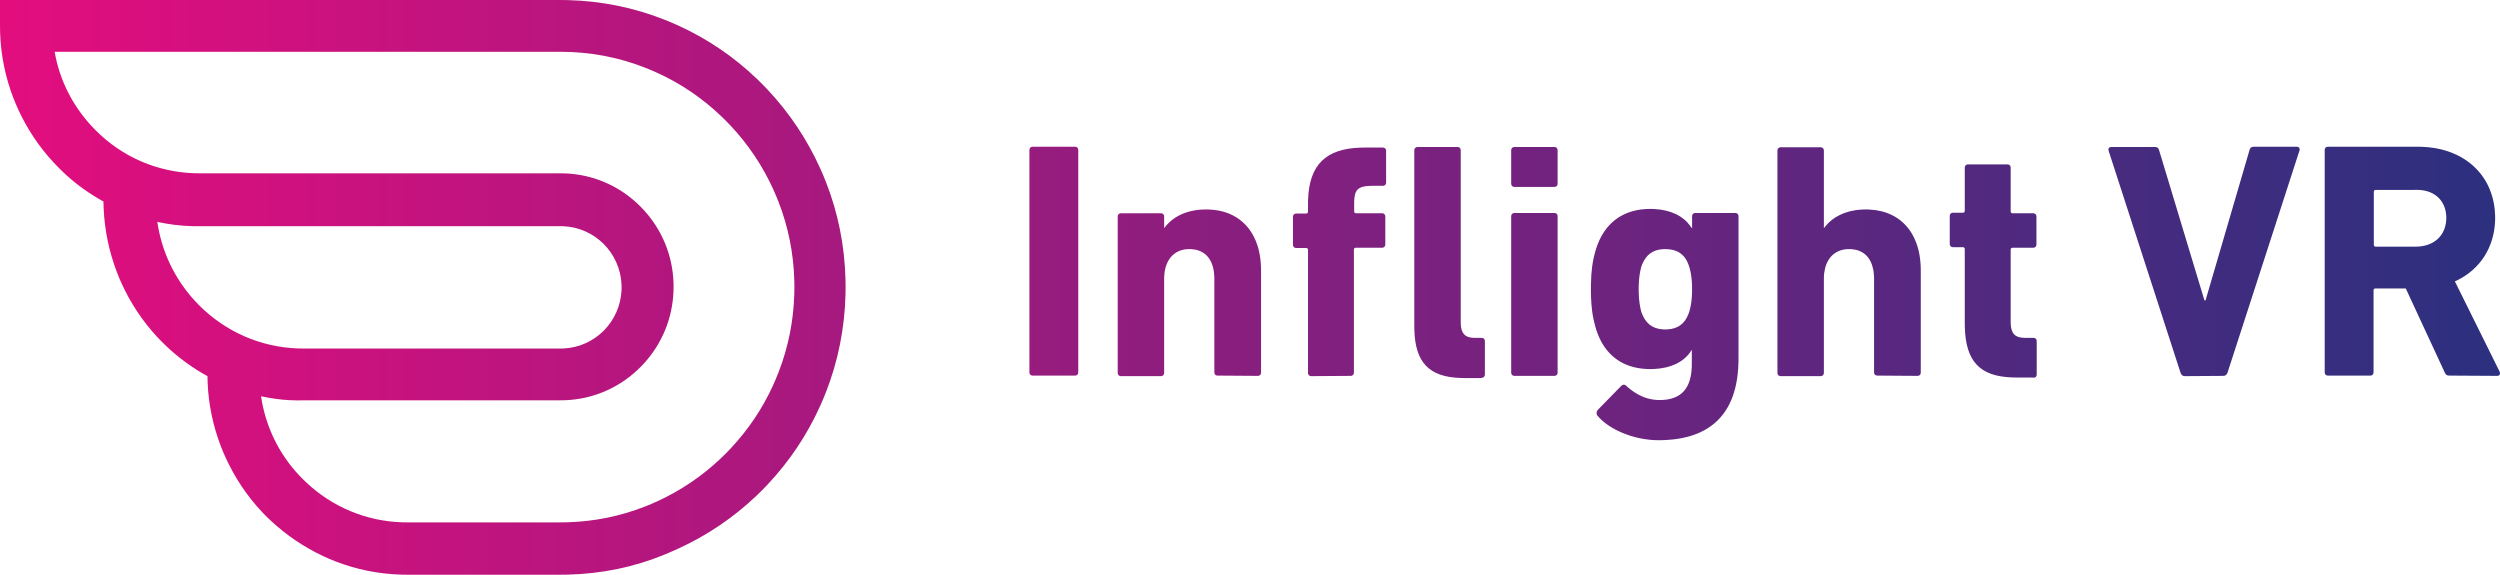 <?xml version="1.0" encoding="UTF-8"?>
<svg width="174px" height="40px" viewBox="0 0 174 40" version="1.1" xmlns="http://www.w3.org/2000/svg" xmlns:xlink="http://www.w3.org/1999/xlink">
    <!-- Generator: Sketch 57.1 (83088) - https://sketch.com -->
    <title>Combined Shape</title>
    <desc>Created with Sketch.</desc>
    <defs>
        <linearGradient x1="0%" y1="50%" x2="100%" y2="50%" id="linearGradient-1">
            <stop stop-color="#E40D7E" offset="0%"></stop>
            <stop stop-color="#2B307F" offset="100%"></stop>
        </linearGradient>
    </defs>
    <g id="Visual-Design" stroke="none" stroke-width="1" fill="none" fill-rule="evenodd">
        <g id="Main-page-narrative" transform="translate(-59, -137)" fill="url(#linearGradient-1)">
            <path d="M97.993,137 L98.527,137.007 C100.837,137.067 103.099,137.52 105.241,138.367 L105.733,138.569 L106.205,138.776 C108.234,139.699 110.066,140.944 111.676,142.484 L112.044,142.845 L112.402,143.215 C113.933,144.838 115.17,146.694 116.088,148.723 L116.294,149.194 L116.495,149.689 C117.336,151.842 117.786,154.105 117.846,156.441 L117.853,156.981 L117.846,157.518 C117.786,159.842 117.336,162.118 116.495,164.273 L116.294,164.768 L116.088,165.243 C115.17,167.284 113.933,169.127 112.402,170.747 L112.044,171.117 L111.676,171.478 C110.063,173.019 108.218,174.263 106.202,175.186 L105.733,175.394 L105.275,175.59 C103.13,176.477 100.861,176.937 98.516,176.994 L98.012,177 L87.322,177 L86.89,176.993 C85.325,176.945 83.801,176.635 82.353,176.074 L81.921,175.898 L81.512,175.714 C80.172,175.088 78.948,174.261 77.861,173.252 L77.504,172.91 L77.19,172.583 C76.164,171.481 75.343,170.239 74.717,168.878 L74.534,168.466 L74.365,168.044 C73.824,166.63 73.516,165.154 73.451,163.637 L73.439,163.181 L73.058,162.963 C72.177,162.44 71.344,161.817 70.586,161.103 L70.266,160.791 L69.952,160.464 C68.926,159.362 68.105,158.12 67.478,156.758 L67.296,156.346 L67.127,155.919 C66.585,154.491 66.277,153 66.213,151.481 L66.2,151.024 L65.821,150.807 C64.942,150.287 64.122,149.676 63.378,148.964 L63.064,148.653 L62.75,148.327 C61.724,147.227 60.903,145.998 60.277,144.638 L60.095,144.226 L59.934,143.828 C59.372,142.373 59.06,140.842 59.008,139.281 L59,138.812 L59,137 L97.993,137 Z M98.012,140.604 L62.804,140.604 L62.873,140.965 C63.275,142.879 64.229,144.633 65.645,146.057 C67.494,147.918 69.924,148.973 72.54,149.058 L72.882,149.063 L98.031,149.063 L98.345,149.069 C100.22,149.143 101.975,149.876 103.354,151.16 L103.58,151.379 L103.798,151.606 C105.07,152.99 105.798,154.75 105.875,156.63 L105.881,156.963 L105.875,157.278 C105.802,159.165 105.074,160.931 103.798,162.318 L103.58,162.546 L103.354,162.765 C101.975,164.049 100.22,164.781 98.345,164.855 L98.031,164.861 L80.102,164.861 L79.675,164.868 C78.966,164.865 78.274,164.79 77.584,164.663 L77.17,164.581 L77.229,164.944 C77.58,166.867 78.476,168.648 79.81,170.071 L80.065,170.333 L80.31,170.571 C82.128,172.286 84.475,173.27 86.979,173.352 L87.322,173.358 L98.012,173.358 L98.481,173.351 C100.351,173.299 102.176,172.931 103.91,172.247 L104.342,172.07 L104.784,171.874 C106.392,171.132 107.865,170.138 109.168,168.902 L109.519,168.559 L109.857,168.209 C111.074,166.912 112.075,165.43 112.814,163.798 L113.009,163.349 L113.185,162.915 C113.865,161.17 114.231,159.334 114.283,157.452 L114.29,156.981 L114.283,156.51 C114.231,154.628 113.865,152.792 113.185,151.047 L113.009,150.613 L112.814,150.168 C112.077,148.55 111.089,147.068 109.86,145.757 L109.519,145.404 L109.172,145.064 C107.882,143.839 106.41,142.832 104.788,142.089 L104.342,141.892 L103.91,141.715 C102.032,140.975 100.046,140.604 98.012,140.604 Z M173.456,164.656 L173.497,164.67 L173.427,164.643 L173.542,164.685 L173.604,164.705 L173.641,164.717 L173.731,164.742 L173.744,164.745 L173.742,164.745 L173.746,164.746 L173.761,164.75 L173.756,164.748 L173.771,164.752 L173.802,164.759 L173.865,164.773 L174.033,164.805 L173.915,164.784 L173.953,164.792 L174.059,164.81 L174.292,164.835 L174.509,164.842 L174.691,164.838 C176.054,164.776 176.696,163.995 176.747,162.524 L176.75,162.329 L176.75,161.365 L176.732,161.365 L176.641,161.506 C176.163,162.191 175.307,162.631 174.101,162.683 L173.855,162.688 L173.627,162.683 C171.972,162.613 170.764,161.765 170.176,160.171 L170.1,159.949 L170.033,159.722 C169.986,159.559 169.946,159.395 169.91,159.228 C169.904,159.197 169.898,159.166 169.892,159.135 C169.883,159.092 169.875,159.047 169.867,159.003 L169.845,158.873 C169.837,158.822 169.829,158.769 169.821,158.716 C169.818,158.689 169.814,158.662 169.81,158.635 C169.792,158.488 169.776,158.336 169.764,158.177 C169.753,158.047 169.745,157.912 169.74,157.772 L169.738,157.735 C169.733,157.605 169.73,157.47 169.728,157.33 L169.727,157.115 L169.73,156.794 C169.734,156.565 169.742,156.351 169.756,156.148 L169.76,156.088 C169.774,155.908 169.791,155.737 169.812,155.572 C169.816,155.541 169.821,155.509 169.825,155.477 C169.831,155.433 169.838,155.389 169.845,155.346 L169.867,155.218 C169.873,155.181 169.88,155.143 169.887,155.106 C169.895,155.065 169.904,155.024 169.912,154.984 L169.947,154.829 L169.947,154.829 C169.975,154.712 170.005,154.596 170.038,154.481 L170.1,154.28 C170.68,152.484 172.006,151.54 173.855,151.54 L174.101,151.546 C175.307,151.6 176.163,152.053 176.641,152.725 L176.732,152.863 L176.769,152.863 L176.769,152.05 L176.777,151.987 C176.797,151.909 176.854,151.851 176.932,151.831 L176.994,151.824 L179.777,151.824 L179.839,151.831 C179.916,151.851 179.973,151.909 179.993,151.987 L180,152.05 L180,161.951 L179.997,162.213 C179.99,162.525 179.969,162.824 179.935,163.109 C179.911,163.304 179.881,163.492 179.845,163.674 C179.839,163.708 179.832,163.742 179.825,163.775 L179.792,163.921 C179.787,163.944 179.781,163.967 179.776,163.989 C179.764,164.037 179.751,164.085 179.738,164.133 C179.71,164.237 179.68,164.338 179.647,164.437 L179.613,164.537 L179.582,164.621 C179.569,164.656 179.556,164.692 179.542,164.727 C179.53,164.756 179.519,164.785 179.507,164.814 C179.493,164.846 179.479,164.878 179.465,164.91 C179.421,165.011 179.374,165.108 179.325,165.203 C179.306,165.238 179.287,165.273 179.268,165.308 C179.257,165.327 179.246,165.346 179.235,165.366 C179.186,165.451 179.134,165.534 179.08,165.615 L179.015,165.71 C178.926,165.834 178.832,165.953 178.732,166.065 C178.61,166.203 178.478,166.331 178.338,166.451 L178.243,166.53 L178.243,166.53 L178.226,166.543 C178.15,166.604 178.072,166.661 177.991,166.717 C177.968,166.732 177.945,166.748 177.921,166.764 L177.866,166.799 C177.829,166.822 177.792,166.845 177.754,166.868 L177.719,166.888 L177.719,166.888 L177.683,166.909 C177.651,166.927 177.618,166.945 177.585,166.963 C177.564,166.974 177.543,166.985 177.522,166.996 L177.413,167.05 C177.374,167.069 177.335,167.088 177.295,167.105 C177.276,167.114 177.257,167.122 177.238,167.13 C177.202,167.146 177.166,167.161 177.129,167.176 L177.037,167.213 C177.006,167.224 176.975,167.236 176.944,167.247 C176.907,167.261 176.869,167.274 176.831,167.287 C176.804,167.296 176.777,167.305 176.749,167.314 C176.703,167.329 176.656,167.343 176.608,167.357 C176.593,167.362 176.577,167.366 176.561,167.371 C176.511,167.385 176.461,167.398 176.41,167.411 L176.331,167.431 C176.277,167.444 176.222,167.456 176.167,167.468 L176.13,167.476 C176.069,167.489 176.008,167.501 175.946,167.512 C175.93,167.515 175.915,167.517 175.9,167.52 C175.847,167.529 175.793,167.538 175.738,167.546 L175.644,167.559 L175.644,167.559 C175.624,167.562 175.603,167.565 175.582,167.568 L175.493,167.578 L175.404,167.588 C175.385,167.59 175.367,167.592 175.349,167.594 C175.212,167.608 175.072,167.618 174.929,167.625 C174.878,167.628 174.827,167.63 174.776,167.632 C174.743,167.633 174.709,167.634 174.675,167.635 L174.415,167.638 L174.165,167.633 L173.918,167.616 L173.823,167.608 C173.679,167.594 173.535,167.574 173.392,167.55 C173.36,167.545 173.327,167.539 173.294,167.533 C173.238,167.523 173.181,167.512 173.125,167.5 C173.077,167.49 173.028,167.479 172.98,167.467 C172.957,167.462 172.933,167.456 172.91,167.451 C172.849,167.436 172.788,167.42 172.728,167.403 C172.699,167.396 172.67,167.387 172.641,167.379 C172.6,167.367 172.559,167.355 172.519,167.343 C172.478,167.33 172.436,167.316 172.394,167.303 C172.347,167.287 172.301,167.271 172.255,167.255 C172.223,167.243 172.189,167.231 172.156,167.219 C172.118,167.205 172.081,167.19 172.044,167.176 C171.998,167.158 171.952,167.139 171.907,167.12 C171.872,167.105 171.836,167.09 171.801,167.074 C171.761,167.056 171.721,167.038 171.682,167.02 L171.592,166.977 C171.548,166.955 171.505,166.934 171.463,166.912 L171.361,166.857 C171.329,166.84 171.298,166.822 171.267,166.805 C171.234,166.786 171.201,166.766 171.169,166.747 C171.123,166.719 171.078,166.691 171.033,166.663 C171.014,166.65 170.993,166.636 170.973,166.623 C170.934,166.597 170.896,166.57 170.858,166.544 C170.834,166.526 170.81,166.509 170.786,166.491 C170.743,166.46 170.702,166.427 170.661,166.395 C170.647,166.383 170.632,166.371 170.618,166.359 C170.506,166.266 170.402,166.17 170.308,166.07 L170.175,165.919 L170.144,165.862 C170.111,165.786 170.113,165.707 170.155,165.614 L170.194,165.541 L171.837,163.859 L171.901,163.812 C171.943,163.787 171.983,163.774 172.022,163.774 L172.08,163.784 C172.099,163.79 172.117,163.799 172.136,163.812 L172.192,163.859 L172.366,164.01 L172.553,164.156 L172.61,164.198 L172.678,164.246 L172.713,164.27 L172.787,164.318 L172.838,164.351 L172.87,164.369 L172.922,164.401 L172.93,164.406 L172.983,164.436 L172.985,164.437 L173.03,164.462 L173.068,164.482 L173.122,164.51 L173.13,164.514 L173.228,164.561 L173.241,164.567 L173.317,164.6 L173.277,164.582 L173.316,164.6 L173.341,164.61 L173.343,164.611 L173.416,164.641 L173.424,164.643 L173.456,164.656 Z M174.013,167.623 L174.097,167.629 L174.047,167.627 L174.013,167.623 Z M173.988,167.622 L174.013,167.623 L173.994,167.623 L173.988,167.622 Z M173.918,167.616 L173.988,167.622 C173.958,167.62 173.936,167.619 173.913,167.617 L173.918,167.616 Z M173.893,164.78 L173.909,164.784 L173.915,164.784 L173.893,164.78 Z M173.847,164.771 L173.893,164.78 L173.865,164.773 L173.847,164.771 Z M173.775,164.754 L173.847,164.771 L173.802,164.759 L173.775,164.754 Z M173.761,164.75 L173.775,164.754 L173.771,164.752 L173.761,164.75 Z M173.744,164.745 L173.756,164.748 L173.746,164.746 L173.744,164.745 Z M173.63,164.714 L173.643,164.718 L173.641,164.717 L173.63,164.714 Z M173.573,164.696 L173.63,164.714 L173.604,164.705 L173.573,164.696 Z M173.536,164.683 L173.561,164.692 L173.542,164.685 L173.536,164.683 Z M173.497,164.67 L173.523,164.679 L173.536,164.683 L173.497,164.67 Z M173.231,164.563 L173.241,164.567 L173.261,164.576 L173.241,164.567 L173.231,164.563 Z M173.216,164.556 L173.231,164.563 L173.228,164.561 L173.216,164.556 Z M172.841,164.351 L172.922,164.401 L172.87,164.369 L172.841,164.351 Z M172.747,164.292 L172.817,164.337 L172.787,164.318 L172.747,164.292 Z M160.442,147.232 L160.504,147.239 C160.582,147.259 160.639,147.317 160.659,147.396 L160.667,147.458 L160.667,159.438 L160.671,159.587 C160.706,160.204 160.969,160.476 161.508,160.511 L161.638,160.515 L162.124,160.515 L162.186,160.523 C162.264,160.543 162.321,160.601 162.341,160.679 L162.348,160.742 L162.348,163.066 L162.341,163.129 C162.321,163.208 162.264,163.265 162.186,163.285 L162.124,163.293 L162.124,163.312 L160.909,163.312 L160.681,163.308 C158.439,163.244 157.496,162.207 157.438,159.934 L157.435,159.703 L157.435,147.458 L157.442,147.396 C157.462,147.317 157.519,147.259 157.597,147.239 L157.659,147.232 L160.442,147.232 Z M198.719,148.441 L198.781,148.449 C198.859,148.469 198.916,148.526 198.935,148.605 L198.943,148.668 L198.943,151.71 L198.948,151.753 C198.957,151.793 198.981,151.823 199.024,151.836 L199.074,151.843 L200.512,151.843 L200.574,151.85 C200.652,151.87 200.709,151.928 200.729,152.006 L200.736,152.069 L200.736,154.015 L200.729,154.078 C200.709,154.157 200.652,154.214 200.574,154.234 L200.512,154.242 L199.074,154.242 L199.031,154.247 C198.992,154.256 198.962,154.281 198.949,154.324 L198.943,154.374 L198.943,159.382 L198.946,159.534 C198.978,160.217 199.233,160.48 199.836,160.512 L199.971,160.515 L200.531,160.515 L200.593,160.523 C200.671,160.543 200.728,160.601 200.747,160.679 L200.755,160.742 L200.755,163.066 L200.747,163.129 C200.728,163.208 200.671,163.265 200.593,163.285 L200.531,163.293 L200.531,163.274 L199.316,163.274 L199.085,163.271 C196.738,163.204 195.807,162.096 195.751,159.728 L195.748,159.495 L195.748,154.337 L195.744,154.294 C195.734,154.254 195.71,154.223 195.667,154.21 L195.618,154.204 L194.927,154.204 L194.865,154.196 C194.787,154.176 194.73,154.119 194.71,154.04 L194.703,153.978 L194.703,152.031 L194.71,151.968 C194.73,151.89 194.787,151.832 194.865,151.813 L194.927,151.805 L195.618,151.805 L195.66,151.8 C195.7,151.791 195.73,151.766 195.742,151.722 L195.748,151.672 L195.748,148.668 L195.756,148.605 C195.776,148.526 195.833,148.469 195.911,148.449 L195.973,148.441 L198.719,148.441 Z M155.249,147.27 L155.311,147.277 C155.389,147.297 155.446,147.355 155.466,147.434 L155.473,147.496 L155.473,149.707 L155.466,149.77 C155.446,149.849 155.389,149.906 155.311,149.926 L155.249,149.934 L154.521,149.934 L154.368,149.936 C153.534,149.96 153.278,150.201 153.252,150.997 L153.25,151.143 L153.25,151.71 L153.255,151.753 C153.264,151.793 153.288,151.823 153.332,151.836 L153.381,151.842 L155.193,151.842 L155.255,151.85 C155.333,151.87 155.39,151.927 155.41,152.006 L155.417,152.069 L155.417,154.015 L155.41,154.078 C155.39,154.157 155.333,154.214 155.255,154.234 L155.193,154.242 L153.362,154.242 L153.32,154.247 C153.281,154.256 153.251,154.281 153.238,154.324 L153.232,154.374 L153.232,162.933 L153.224,162.996 C153.205,163.076 153.147,163.133 153.07,163.153 L153.007,163.161 L150.262,163.179 L150.2,163.171 C150.122,163.152 150.065,163.094 150.045,163.015 L150.038,162.953 L150.038,154.393 L150.033,154.35 C150.024,154.311 149.999,154.28 149.956,154.268 L149.907,154.261 L149.215,154.261 L149.153,154.254 C149.076,154.234 149.018,154.176 148.998,154.097 L148.991,154.034 L148.991,152.088 L148.998,152.025 C149.018,151.946 149.076,151.889 149.153,151.869 L149.215,151.861 L149.907,151.861 L149.949,151.857 C149.988,151.847 150.019,151.823 150.031,151.779 L150.038,151.729 L150.038,151.181 L150.041,150.934 C150.114,148.434 151.31,147.339 153.74,147.273 L153.979,147.27 L155.249,147.27 Z M218.857,147.213 L218.911,147.218 C218.998,147.238 219.065,147.303 219.057,147.409 L219.043,147.478 L214.037,162.933 L213.999,163.008 C213.986,163.028 213.973,163.047 213.958,163.064 C213.952,163.071 213.945,163.078 213.939,163.084 C213.928,163.094 213.918,163.103 213.907,163.111 C213.9,163.117 213.892,163.122 213.883,163.127 C213.873,163.133 213.862,163.138 213.85,163.143 L213.825,163.152 L213.822,163.152 L213.82,163.153 L213.82,163.152 L213.817,163.152 L213.817,163.154 L213.809,163.155 L213.814,163.153 L213.757,163.161 L211.067,163.179 L210.99,163.171 C210.897,163.152 210.841,163.094 210.798,163.015 L210.768,162.953 L205.761,147.496 L205.747,147.436 L205.747,147.429 L205.746,147.386 L205.75,147.359 C205.753,147.349 205.756,147.339 205.761,147.33 L205.77,147.313 L205.77,147.313 C205.776,147.305 205.782,147.297 205.79,147.29 L205.803,147.278 C205.812,147.271 205.821,147.265 205.83,147.26 L205.847,147.253 C205.862,147.247 205.878,147.242 205.895,147.238 L205.898,147.238 L205.932,147.233 L205.967,147.232 L208.975,147.232 L209.041,147.235 L209.092,147.246 L209.122,147.256 C209.133,147.261 209.144,147.267 209.155,147.273 L209.168,147.283 C209.179,147.292 209.189,147.301 209.198,147.311 L209.212,147.329 L209.22,147.341 L209.228,147.353 C209.233,147.361 209.238,147.371 209.243,147.381 L209.259,147.419 L209.274,147.458 L212.43,157.908 L212.505,157.908 L215.568,147.44 L215.592,147.37 C215.63,147.286 215.694,147.236 215.79,147.219 L215.867,147.213 L218.857,147.213 Z M185.717,147.25 L185.779,147.258 C185.857,147.278 185.914,147.336 185.934,147.415 L185.942,147.478 L185.942,152.863 L185.96,152.863 L186.054,152.741 C186.545,152.137 187.388,151.643 188.607,151.584 L188.856,151.578 L189.078,151.582 C189.228,151.589 189.373,151.602 189.514,151.621 C189.526,151.623 189.54,151.625 189.553,151.627 C189.679,151.645 189.801,151.669 189.919,151.697 L189.99,151.715 L190.054,151.732 L190.145,151.758 C190.2,151.775 190.254,151.793 190.307,151.812 L190.357,151.83 C190.397,151.845 190.436,151.861 190.475,151.877 L190.559,151.913 C190.592,151.928 190.626,151.943 190.659,151.959 L190.703,151.981 C190.746,152.002 190.787,152.024 190.828,152.047 C190.846,152.057 190.863,152.067 190.881,152.077 C190.914,152.097 190.948,152.117 190.981,152.138 L191.046,152.18 L191.046,152.18 L191.127,152.236 C191.151,152.252 191.174,152.269 191.197,152.286 L191.275,152.347 L191.343,152.403 L191.343,152.403 C191.367,152.423 191.391,152.443 191.414,152.464 C191.436,152.484 191.458,152.505 191.48,152.525 L191.55,152.594 C191.565,152.609 191.581,152.624 191.596,152.64 L191.684,152.736 L191.684,152.736 L191.699,152.753 L191.714,152.771 C191.738,152.799 191.762,152.827 191.785,152.856 L191.841,152.928 C191.859,152.951 191.876,152.974 191.894,152.998 C191.914,153.027 191.934,153.056 191.954,153.085 L191.979,153.123 L191.979,153.123 L192.004,153.161 C192.02,153.186 192.035,153.211 192.051,153.236 C192.068,153.264 192.085,153.293 192.101,153.322 L192.142,153.395 L192.142,153.395 C192.162,153.432 192.181,153.47 192.2,153.508 C192.206,153.52 192.212,153.532 192.218,153.544 L192.265,153.645 L192.265,153.645 C192.333,153.795 192.392,153.951 192.444,154.113 L192.469,154.197 L192.471,154.204 L192.473,154.21 L192.473,154.212 L192.478,154.229 L192.48,154.232 L192.48,154.234 L192.479,154.234 L192.482,154.242 L192.483,154.246 L192.485,154.253 L192.487,154.261 L192.496,154.29 C192.504,154.322 192.513,154.353 192.521,154.385 C192.531,154.427 192.541,154.47 192.551,154.513 C192.568,154.591 192.584,154.67 192.598,154.75 C192.628,154.92 192.65,155.095 192.665,155.276 L192.68,155.531 L192.685,155.792 L192.685,162.933 L192.677,162.996 C192.658,163.076 192.601,163.133 192.523,163.153 L192.461,163.161 L189.659,163.141 L189.597,163.134 C189.519,163.114 189.462,163.056 189.442,162.977 L189.435,162.915 L189.435,156.396 L189.431,156.221 C189.425,156.103 189.414,155.99 189.398,155.881 L189.369,155.722 C189.348,155.621 189.321,155.524 189.289,155.433 L189.279,155.406 L189.279,155.405 L189.277,155.399 L189.273,155.389 L189.268,155.375 L189.261,155.358 L189.252,155.336 L189.252,155.334 L189.234,155.291 L189.234,155.289 L189.232,155.285 L189.223,155.267 L189.22,155.26 L189.209,155.236 L189.175,155.167 L189.158,155.136 L189.146,155.115 L189.135,155.096 L189.132,155.091 L189.13,155.088 L189.104,155.043 L189.099,155.037 L189.084,155.014 L189.081,155.009 L189.08,155.008 L189.064,154.984 L189.052,154.968 L189.022,154.926 L189,154.899 L188.988,154.884 L188.979,154.873 L188.965,154.857 L188.944,154.833 L188.934,154.822 L188.917,154.805 L188.906,154.793 L188.886,154.773 L188.865,154.753 L188.862,154.75 L188.846,154.735 L188.84,154.73 L188.836,154.726 L188.81,154.704 L188.786,154.683 L188.738,154.646 L188.734,154.643 L188.728,154.639 L188.717,154.631 L188.696,154.616 L188.68,154.605 L188.677,154.603 L188.628,154.572 L188.624,154.57 L188.624,154.569 L188.584,154.547 L188.557,154.531 L188.545,154.526 L188.52,154.513 L188.508,154.507 L188.493,154.499 C188.455,154.481 188.416,154.465 188.377,154.45 L188.378,154.451 L188.37,154.448 L188.367,154.447 L188.339,154.437 L188.316,154.429 L188.307,154.426 L188.302,154.424 L188.308,154.426 L188.294,154.422 L188.278,154.417 L188.24,154.406 L188.21,154.398 L188.206,154.396 L188.118,154.377 C188.038,154.361 187.954,154.349 187.867,154.343 L187.697,154.337 L187.543,154.342 L187.392,154.359 L187.357,154.365 L187.357,154.365 C187.269,154.379 187.186,154.4 187.106,154.426 L187.097,154.429 L187.091,154.431 L187.075,154.437 L187.066,154.44 L187.074,154.437 L187.056,154.443 L187.063,154.441 L187.045,154.448 L187.041,154.449 L187.037,154.45 L187.035,154.451 L186.98,154.473 L186.977,154.475 L186.973,154.477 L186.968,154.478 L186.955,154.484 L186.96,154.482 L186.923,154.499 L186.917,154.502 L186.894,154.513 L186.869,154.526 L186.846,154.538 L186.83,154.547 L186.838,154.543 L186.802,154.563 L186.797,154.566 L186.795,154.567 L186.787,154.572 L186.737,154.603 L186.73,154.608 L186.712,154.62 L186.697,154.631 L186.685,154.639 L186.663,154.654 L186.643,154.671 L186.627,154.682 L186.626,154.683 L186.62,154.688 L186.606,154.7 L186.601,154.704 L186.523,154.773 L186.521,154.775 L186.502,154.793 L186.475,154.822 L186.475,154.821 L186.468,154.829 L186.464,154.833 L186.431,154.87 L186.429,154.872 L186.408,154.896 L186.404,154.901 L186.384,154.925 L186.383,154.926 L186.364,154.951 L186.351,154.968 L186.339,154.984 L186.322,155.008 L186.321,155.009 L186.317,155.014 L186.303,155.034 L186.297,155.043 L186.268,155.088 L186.266,155.091 L186.257,155.107 L186.252,155.115 L186.243,155.13 L186.24,155.136 L186.231,155.151 L186.229,155.155 L186.223,155.165 L186.222,155.167 L186.2,155.208 L186.171,155.267 L186.159,155.291 L186.153,155.305 L186.14,155.335 L186.134,155.347 L186.123,155.376 L186.115,155.392 L186.116,155.392 L186.11,155.406 L186.1,155.432 L186.084,155.479 L186.08,155.488 L186.084,155.478 L186.075,155.505 L186.07,155.521 L186.066,155.53 L186.061,155.546 L186.059,155.554 L186.056,155.562 L186.05,155.584 L186.036,155.631 L186.034,155.637 L186.032,155.648 C186.006,155.748 185.985,155.853 185.97,155.961 C185.966,155.991 185.962,156.021 185.959,156.052 L185.946,156.212 L185.942,156.396 L185.942,162.953 L185.934,163.015 C185.914,163.094 185.857,163.152 185.779,163.171 L185.717,163.179 L182.934,163.179 L182.872,163.171 C182.794,163.152 182.737,163.094 182.717,163.015 L182.709,162.953 L182.709,147.478 L182.717,147.415 C182.737,147.336 182.794,147.278 182.872,147.258 L182.934,147.25 L185.717,147.25 Z M167.186,151.824 L167.248,151.831 C167.326,151.851 167.383,151.909 167.403,151.987 L167.41,152.05 L167.41,162.933 L167.403,162.996 C167.383,163.076 167.326,163.133 167.248,163.153 L167.186,163.161 L164.403,163.161 L164.341,163.153 C164.263,163.133 164.206,163.076 164.186,162.996 L164.179,162.933 L164.179,152.05 L164.186,151.987 C164.206,151.909 164.263,151.851 164.341,151.831 L164.403,151.824 L167.186,151.824 Z M213.809,163.155 L213.806,163.156 L213.757,163.161 L213.809,163.155 Z M227.3,147.213 L227.547,147.217 C227.7,147.222 227.851,147.232 227.999,147.246 C228.153,147.261 228.304,147.28 228.451,147.305 C228.465,147.307 228.479,147.31 228.493,147.312 L228.567,147.325 L228.567,147.325 L228.641,147.34 C228.666,147.344 228.691,147.349 228.716,147.355 C228.753,147.363 228.791,147.371 228.828,147.379 C228.87,147.389 228.91,147.399 228.951,147.409 C228.971,147.414 228.991,147.419 229.011,147.425 C229.066,147.439 229.119,147.454 229.172,147.469 C229.182,147.472 229.193,147.475 229.203,147.479 C229.263,147.497 229.322,147.515 229.381,147.535 C229.396,147.54 229.41,147.545 229.424,147.55 C229.619,147.617 229.806,147.694 229.986,147.78 C229.999,147.786 230.013,147.793 230.027,147.8 C230.071,147.821 230.115,147.844 230.159,147.867 C230.189,147.882 230.218,147.898 230.247,147.914 L230.337,147.965 L230.337,147.965 L230.426,148.017 C230.458,148.037 230.491,148.058 230.524,148.079 C230.54,148.089 230.555,148.099 230.57,148.109 L230.702,148.198 L230.702,148.198 C230.72,148.211 230.738,148.224 230.756,148.237 C230.783,148.257 230.809,148.276 230.835,148.296 C230.872,148.324 230.908,148.352 230.944,148.381 L230.993,148.421 C231.023,148.446 231.054,148.472 231.083,148.498 L231.141,148.55 L231.141,148.55 C231.174,148.579 231.205,148.608 231.236,148.638 L231.262,148.663 L231.288,148.689 C231.317,148.718 231.347,148.748 231.376,148.779 C231.396,148.799 231.415,148.819 231.434,148.84 C231.456,148.864 231.479,148.889 231.501,148.915 C231.526,148.942 231.549,148.97 231.573,148.998 C231.591,149.02 231.609,149.042 231.627,149.064 C231.652,149.095 231.677,149.127 231.701,149.158 C231.717,149.179 231.732,149.2 231.748,149.221 C231.768,149.249 231.788,149.277 231.808,149.306 L231.839,149.35 L231.869,149.395 L231.906,149.451 L231.906,149.451 C231.927,149.483 231.947,149.516 231.967,149.549 C231.992,149.589 232.015,149.63 232.039,149.671 C232.047,149.686 232.056,149.702 232.065,149.718 C232.084,149.753 232.103,149.789 232.121,149.825 C232.134,149.849 232.147,149.874 232.159,149.9 C232.171,149.923 232.182,149.947 232.193,149.971 L232.251,150.099 C232.259,150.116 232.266,150.132 232.273,150.149 C232.316,150.252 232.356,150.359 232.393,150.467 C232.429,150.573 232.461,150.68 232.49,150.79 C232.496,150.813 232.502,150.838 232.508,150.862 C232.514,150.886 232.52,150.91 232.525,150.934 C232.537,150.983 232.548,151.034 232.558,151.085 C232.588,151.236 232.612,151.39 232.629,151.546 C232.643,151.674 232.652,151.804 232.657,151.935 L232.658,151.97 L232.662,152.163 L232.657,152.404 C232.579,154.235 231.613,155.713 230.065,156.487 L229.859,156.584 L232.979,162.877 L232.996,162.94 C233.013,163.043 232.973,163.128 232.876,163.153 L232.811,163.161 L229.504,163.141 L229.418,163.138 C229.29,163.125 229.233,163.08 229.181,162.981 L229.15,162.915 L226.441,157.076 L224.33,157.076 L224.287,157.081 C224.248,157.091 224.218,157.115 224.205,157.159 L224.199,157.209 L224.199,162.915 L224.191,162.977 C224.172,163.056 224.115,163.114 224.037,163.134 L223.975,163.141 L221.023,163.141 L220.961,163.134 C220.883,163.114 220.826,163.056 220.806,162.977 L220.799,162.915 L220.799,147.44 L220.806,147.377 C220.826,147.298 220.883,147.24 220.961,147.22 L221.023,147.213 L227.3,147.213 Z M213.821,163.152 L213.82,163.152 L213.822,163.152 L213.821,163.152 Z M133.823,147.213 L133.885,147.22 C133.962,147.24 134.02,147.298 134.039,147.377 L134.047,147.44 L134.047,162.915 L134.039,162.977 C134.02,163.056 133.962,163.114 133.885,163.134 L133.823,163.141 L130.872,163.141 L130.81,163.134 C130.731,163.114 130.674,163.056 130.655,162.977 L130.647,162.915 L130.647,147.44 L130.655,147.377 C130.674,147.298 130.731,147.24 130.81,147.22 L130.872,147.213 L133.823,147.213 Z M69.95,152.443 L70.009,152.806 C70.379,154.851 71.355,156.734 72.845,158.233 C74.695,160.094 77.142,161.166 79.76,161.252 L80.102,161.257 L98.031,161.257 L98.243,161.252 C100.415,161.145 102.154,159.392 102.258,157.206 L102.262,157 L102.257,156.788 C102.151,154.601 100.409,152.851 98.236,152.747 L98.031,152.742 L72.443,152.742 C71.6,152.727 70.761,152.619 69.95,152.443 Z M174.901,154.337 L174.73,154.342 C174.012,154.39 173.567,154.748 173.298,155.392 L173.239,155.546 L173.198,155.705 C173.122,156.029 173.069,156.397 173.055,156.881 L173.051,157.133 L173.055,157.385 C173.071,157.949 173.14,158.356 173.239,158.721 C173.5,159.461 173.956,159.872 174.73,159.924 L174.901,159.93 L175.075,159.924 C175.808,159.876 176.253,159.518 176.508,158.874 L176.564,158.721 L176.61,158.562 C176.697,158.237 176.752,157.868 176.766,157.385 L176.769,157.133 L176.766,156.881 C176.752,156.397 176.697,156.029 176.61,155.705 L176.564,155.546 L176.511,155.392 C176.25,154.699 175.738,154.337 174.901,154.337 Z M186.079,155.491 L186.074,155.505 L186.075,155.505 L186.079,155.491 Z M141.122,154.45 L141.119,154.451 L141.12,154.45 L141.122,154.45 Z M141.218,154.417 L141.202,154.422 L141.206,154.42 L141.209,154.42 L141.218,154.417 Z M141.244,154.409 L141.218,154.417 L141.23,154.413 L141.244,154.409 Z M188.188,154.391 L188.206,154.396 L188.21,154.398 L188.231,154.403 L188.188,154.391 Z M227.308,150.217 L224.348,150.218 L224.306,150.222 C224.267,150.232 224.237,150.256 224.224,150.3 L224.218,150.35 L224.218,154.034 C224.218,154.094 224.242,154.143 224.299,154.16 L224.348,154.166 L227.132,154.166 L227.297,154.162 C228.436,154.099 229.187,153.392 229.256,152.326 L229.262,152.163 L229.257,152.01 C229.192,150.958 228.458,150.251 227.308,150.217 Z M167.186,147.232 L167.248,147.239 C167.326,147.259 167.383,147.317 167.403,147.396 L167.41,147.458 L167.41,149.783 L167.403,149.845 C167.383,149.924 167.326,149.982 167.248,150.002 L167.186,150.01 L164.403,150.01 L164.341,150.002 C164.263,149.982 164.206,149.924 164.186,149.845 L164.179,149.783 L164.179,147.458 L164.186,147.396 C164.206,147.317 164.263,147.259 164.341,147.239 L164.403,147.232 L167.186,147.232 Z M209.059,147.238 L209.073,147.241 L209.083,147.243 L209.059,147.238 Z M173.701,164.733 L173.643,164.718 L173.667,164.725 L173.701,164.733 Z M141.072,154.469 L141.071,154.471 L141.064,154.473 L141.06,154.475 L141.057,154.476 L141.052,154.478 L141.043,154.482 L141.039,154.484 L140.999,154.503 L140.977,154.513 L140.937,154.534 L140.885,154.563 L140.883,154.564 L140.882,154.565 L140.878,154.567 L140.875,154.569 L140.873,154.57 L140.872,154.571 L140.87,154.572 L140.826,154.6 L140.824,154.601 L140.821,154.603 L140.82,154.604 L140.815,154.607 L140.814,154.608 L140.796,154.62 L140.78,154.631 L140.769,154.639 L140.759,154.646 L140.748,154.654 L140.726,154.671 L140.711,154.682 L140.71,154.683 L140.704,154.688 L140.685,154.704 L140.667,154.719 L140.649,154.735 L140.632,154.75 L140.629,154.753 L140.624,154.757 L140.621,154.76 L140.607,154.773 L140.602,154.777 L140.605,154.775 L140.579,154.8 L140.56,154.82 L140.558,154.822 L140.556,154.824 L140.555,154.825 L140.551,154.829 L140.525,154.857 L140.524,154.858 L140.516,154.867 L140.515,154.868 L140.468,154.924 L140.43,154.975 L140.423,154.983 L140.405,155.009 L140.405,155.008 L140.401,155.014 L140.392,155.027 L140.388,155.033 L140.387,155.034 L140.385,155.037 L140.382,155.042 L140.381,155.044 L140.381,155.043 L140.357,155.08 L140.352,155.088 L140.351,155.09 L140.35,155.091 L140.347,155.096 L140.336,155.115 L140.327,155.13 L140.324,155.135 L140.323,155.136 L140.313,155.155 L140.306,155.167 L140.284,155.207 L140.284,155.208 L140.276,155.223 L140.264,155.246 L140.27,155.236 L140.264,155.248 L140.258,155.259 L140.258,155.26 L140.255,155.266 L140.254,155.267 L140.253,155.269 L140.251,155.274 L140.25,155.275 L140.25,155.276 L140.246,155.285 L140.244,155.289 L140.243,155.29 L140.237,155.304 L140.223,155.335 L140.218,155.346 L140.218,155.347 L140.215,155.353 L140.213,155.358 L140.212,155.361 L140.206,155.375 L140.201,155.389 L140.199,155.392 L140.194,155.405 L140.194,155.406 L140.192,155.411 L140.184,155.432 L140.168,155.476 L140.167,155.478 L140.164,155.488 L140.163,155.491 L140.158,155.505 L140.152,155.524 L140.15,155.53 L140.146,155.545 L140.145,155.546 L140.143,155.553 L140.14,155.562 L140.139,155.567 L140.137,155.572 L140.137,155.573 L140.126,155.611 L140.13,155.595 L140.121,155.629 L140.108,155.677 L140.102,155.701 L140.101,155.704 L140.097,155.722 L140.095,155.733 L140.083,155.788 L140.082,155.791 L140.08,155.801 L140.076,155.824 L140.059,155.926 C140.045,156.018 140.035,156.113 140.03,156.212 L140.029,156.233 L140.025,156.396 L140.025,162.953 L140.018,163.015 C139.998,163.094 139.94,163.152 139.862,163.171 L139.8,163.179 L137.017,163.179 L136.955,163.171 C136.877,163.152 136.82,163.094 136.8,163.015 L136.792,162.953 L136.792,152.069 L136.8,152.006 C136.82,151.927 136.877,151.87 136.955,151.85 L137.017,151.842 L139.8,151.842 L139.862,151.85 C139.94,151.87 139.998,151.927 140.018,152.006 L140.025,152.069 L140.025,152.863 L140.043,152.863 C140.548,152.163 141.5,151.578 142.939,151.578 L143.162,151.582 C143.387,151.592 143.602,151.617 143.807,151.655 C143.827,151.659 143.848,151.663 143.869,151.667 C143.914,151.677 143.959,151.687 144.002,151.697 C144.025,151.702 144.047,151.708 144.07,151.714 C144.114,151.725 144.158,151.737 144.201,151.75 C144.209,151.753 144.217,151.755 144.225,151.757 C144.282,151.775 144.337,151.793 144.392,151.812 C144.417,151.822 144.443,151.831 144.469,151.841 C144.497,151.852 144.524,151.862 144.551,151.874 L144.643,151.913 C144.676,151.928 144.709,151.943 144.741,151.958 L144.797,151.986 C144.833,152.004 144.868,152.023 144.902,152.042 C144.929,152.057 144.955,152.072 144.981,152.087 L145.045,152.126 C145.073,152.143 145.1,152.16 145.127,152.178 C145.156,152.197 145.183,152.216 145.211,152.236 C145.234,152.252 145.257,152.269 145.28,152.286 C145.302,152.303 145.324,152.319 145.345,152.336 C145.378,152.362 145.41,152.389 145.442,152.416 L145.496,152.463 L145.496,152.463 C145.516,152.481 145.536,152.499 145.555,152.517 C145.582,152.542 145.607,152.567 145.633,152.593 L145.679,152.64 C145.705,152.667 145.73,152.695 145.756,152.723 C145.776,152.745 145.796,152.768 145.815,152.792 C145.832,152.811 145.849,152.832 145.866,152.852 C145.891,152.884 145.916,152.916 145.94,152.949 C145.95,152.962 145.96,152.975 145.97,152.989 L146.037,153.085 L146.037,153.085 L146.087,153.161 L146.087,153.161 C146.103,153.186 146.119,153.211 146.134,153.236 C146.151,153.264 146.168,153.293 146.184,153.322 C146.198,153.346 146.212,153.37 146.225,153.395 C146.245,153.432 146.264,153.469 146.283,153.507 C146.289,153.519 146.295,153.531 146.301,153.544 C146.32,153.583 146.339,153.624 146.357,153.664 C146.369,153.69 146.38,153.716 146.391,153.741 C146.43,153.836 146.467,153.934 146.501,154.035 C146.51,154.061 146.519,154.087 146.527,154.113 L146.553,154.197 L146.554,154.204 L146.556,154.21 L146.556,154.212 L146.561,154.229 L146.563,154.232 L146.565,154.242 L146.566,154.246 L146.568,154.253 L146.569,154.257 L146.579,154.29 L146.604,154.385 L146.604,154.385 C146.63,154.488 146.653,154.593 146.672,154.7 L146.683,154.76 L146.693,154.821 L146.693,154.822 L146.693,154.822 L146.694,154.824 L146.694,154.824 L146.694,154.825 L146.694,154.829 L146.695,154.833 L146.699,154.857 L146.698,154.856 L146.7,154.866 L146.7,154.867 L146.7,154.869 L146.7,154.869 L146.701,154.872 L146.701,154.872 L146.702,154.879 L146.702,154.879 L146.703,154.884 L146.704,154.895 L146.705,154.896 L146.693,154.821 C146.705,154.891 146.715,154.962 146.723,155.034 C146.744,155.205 146.758,155.381 146.764,155.562 L146.766,155.701 L146.768,155.792 L146.768,162.933 L146.761,162.996 C146.741,163.076 146.684,163.133 146.606,163.153 L146.544,163.161 L143.742,163.141 L143.68,163.134 C143.602,163.114 143.545,163.056 143.525,162.977 L143.518,162.915 L143.518,156.396 L143.514,156.221 C143.509,156.103 143.498,155.99 143.481,155.881 L143.453,155.722 C143.43,155.616 143.402,155.515 143.368,155.42 C143.354,155.38 143.339,155.342 143.324,155.305 L143.32,155.297 L143.314,155.284 L143.31,155.275 L143.307,155.269 L143.306,155.266 L143.303,155.26 L143.303,155.259 L143.292,155.236 L143.286,155.223 L143.284,155.219 L143.284,155.218 L143.282,155.214 L143.279,155.208 L143.278,155.207 L143.257,155.165 L143.256,155.162 L143.254,155.159 L143.25,155.151 L143.241,155.135 L143.238,155.13 L143.225,155.107 L143.224,155.105 L143.221,155.099 L143.216,155.091 L143.216,155.09 L143.214,155.088 L143.209,155.08 L143.187,155.044 L143.187,155.043 L143.185,155.041 L143.183,155.037 L143.177,155.028 L143.164,155.009 L143.152,154.992 L143.147,154.984 L143.146,154.983 L143.145,154.981 L143.137,154.968 L143.14,154.975 L143.123,154.951 L143.109,154.932 L143.105,154.926 L143.103,154.924 L143.102,154.922 L143.089,154.906 L143.085,154.901 L143.083,154.899 L143.081,154.896 L143.071,154.884 L143.067,154.879 L143.061,154.872 L143.059,154.869 L143.049,154.858 L143.048,154.857 L143.027,154.833 L143.02,154.825 L143.019,154.824 L143.015,154.82 L142.989,154.793 L142.962,154.766 L142.942,154.747 L142.929,154.735 L142.928,154.734 L142.927,154.732 L142.923,154.729 L142.919,154.726 L142.894,154.704 L142.889,154.7 L142.871,154.685 L142.868,154.683 L142.867,154.682 L142.861,154.677 L142.852,154.67 L142.851,154.669 L142.825,154.649 L142.821,154.646 L142.813,154.64 L142.81,154.637 L142.8,154.631 L142.755,154.6 L142.71,154.571 L142.707,154.569 L142.668,154.547 L142.661,154.543 L142.656,154.54 L142.645,154.534 L142.621,154.522 L142.604,154.513 L142.588,154.505 L142.523,154.475 L142.458,154.45 L142.422,154.437 L142.4,154.429 L142.394,154.427 L142.386,154.425 L142.36,154.417 L142.323,154.406 L142.292,154.398 L142.285,154.395 L142.198,154.376 C142.119,154.36 142.036,154.349 141.95,154.343 L141.781,154.337 L141.626,154.342 L141.475,154.359 C141.462,154.361 141.448,154.363 141.435,154.365 L141.327,154.387 L141.314,154.391 L141.209,154.42 L141.206,154.42 L141.158,154.437 L141.174,154.431 L141.157,154.437 L141.145,154.441 L141.125,154.449 L141.122,154.45 L141.12,154.45 L141.099,154.458 L141.094,154.46 L141.072,154.469 Z" id="Combined-Shape"></path>
        </g>
    </g>
</svg>